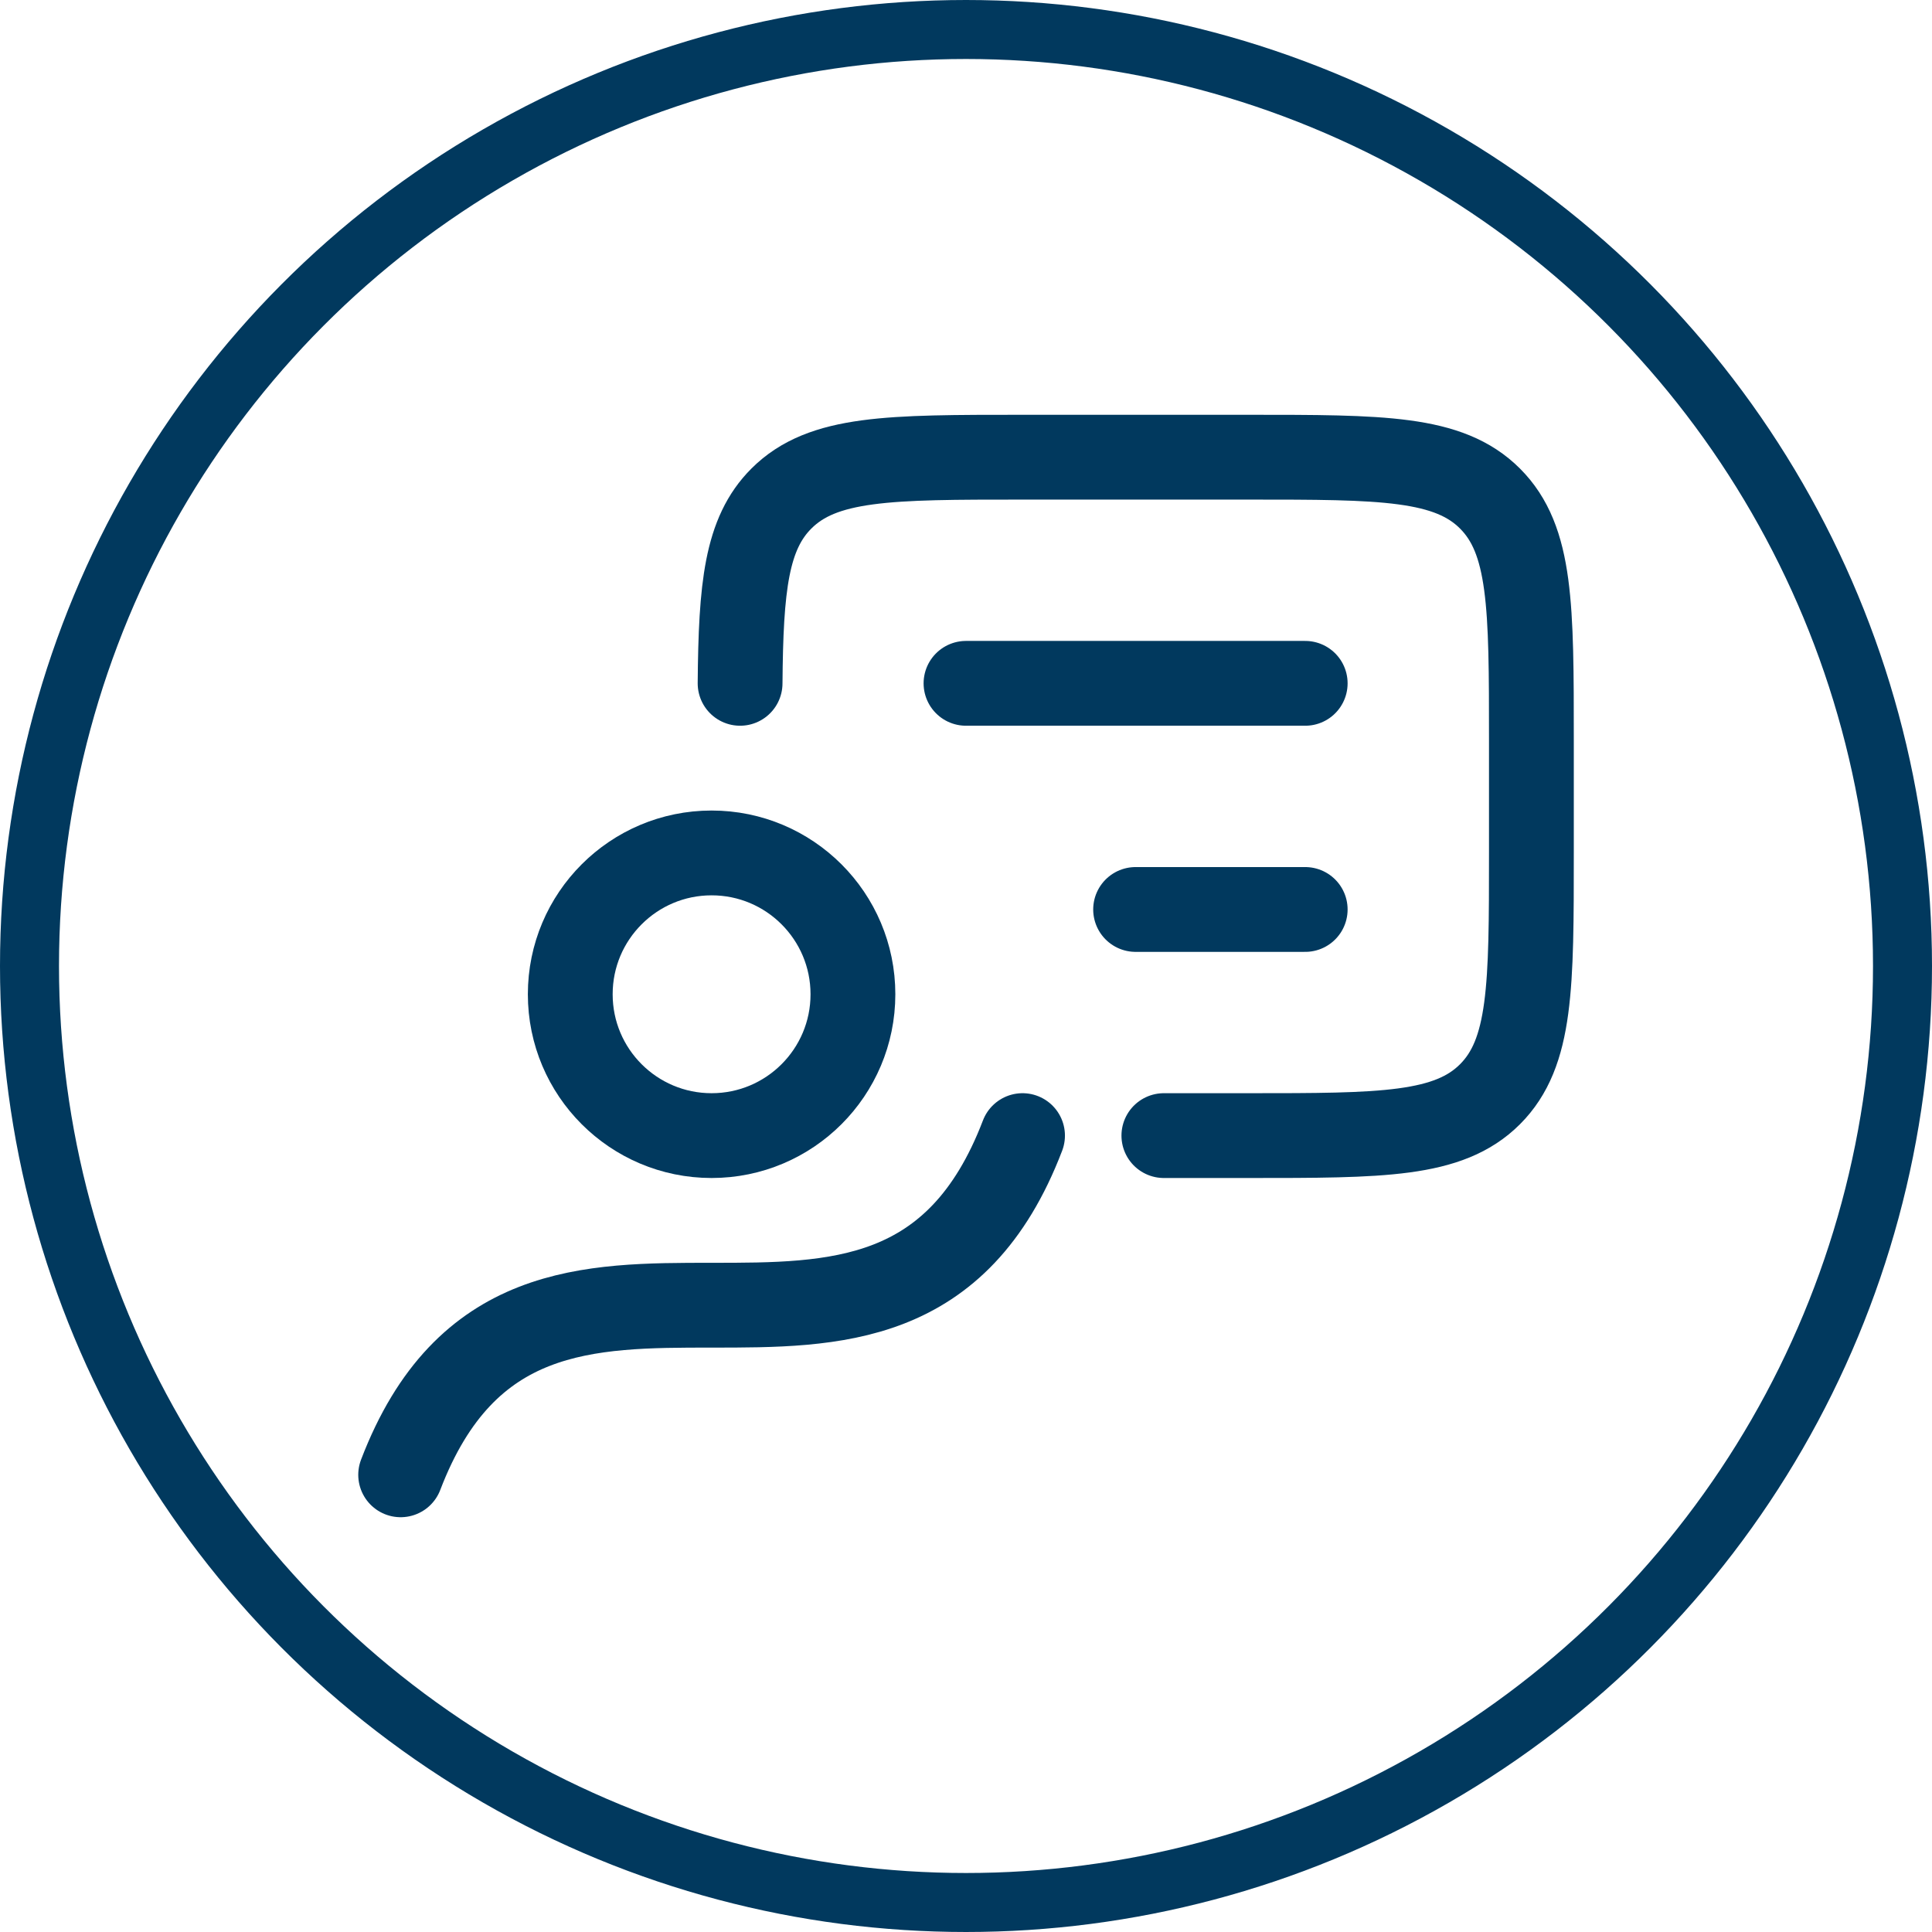 <svg width="262" height="262" viewBox="0 0 262 262" fill="none" xmlns="http://www.w3.org/2000/svg">
<circle cx="131" cy="131" r="127" stroke="#01395E" stroke-width="8"/>
<path d="M138.667 154C121.095 200 71.905 154 54.333 200M157.833 154H169.341C187.411 154 196.45 154 202.062 148.388C207.674 142.776 207.674 133.737 207.674 115.667V100.333C207.674 82.263 207.674 73.224 202.062 67.612C196.45 62 187.427 62 169.341 62H138.674C120.604 62 111.573 62 105.961 67.612C101.207 72.365 100.471 79.58 100.364 92.667" stroke="#01395E" stroke-width="11.5" stroke-linecap="round" stroke-linejoin="round"/>
<path d="M96.5 154C107.085 154 115.667 145.419 115.667 134.834C115.667 124.248 107.085 115.667 96.5 115.667C85.915 115.667 77.333 124.248 77.333 134.834C77.333 145.419 85.915 154 96.5 154Z" stroke="#01395E" stroke-width="11.5" stroke-linecap="round" stroke-linejoin="round"/>
<path d="M131 92.667H177M177 123.334H154" stroke="#01395E" stroke-width="11.5" stroke-linecap="round" stroke-linejoin="round"/>
</svg>

